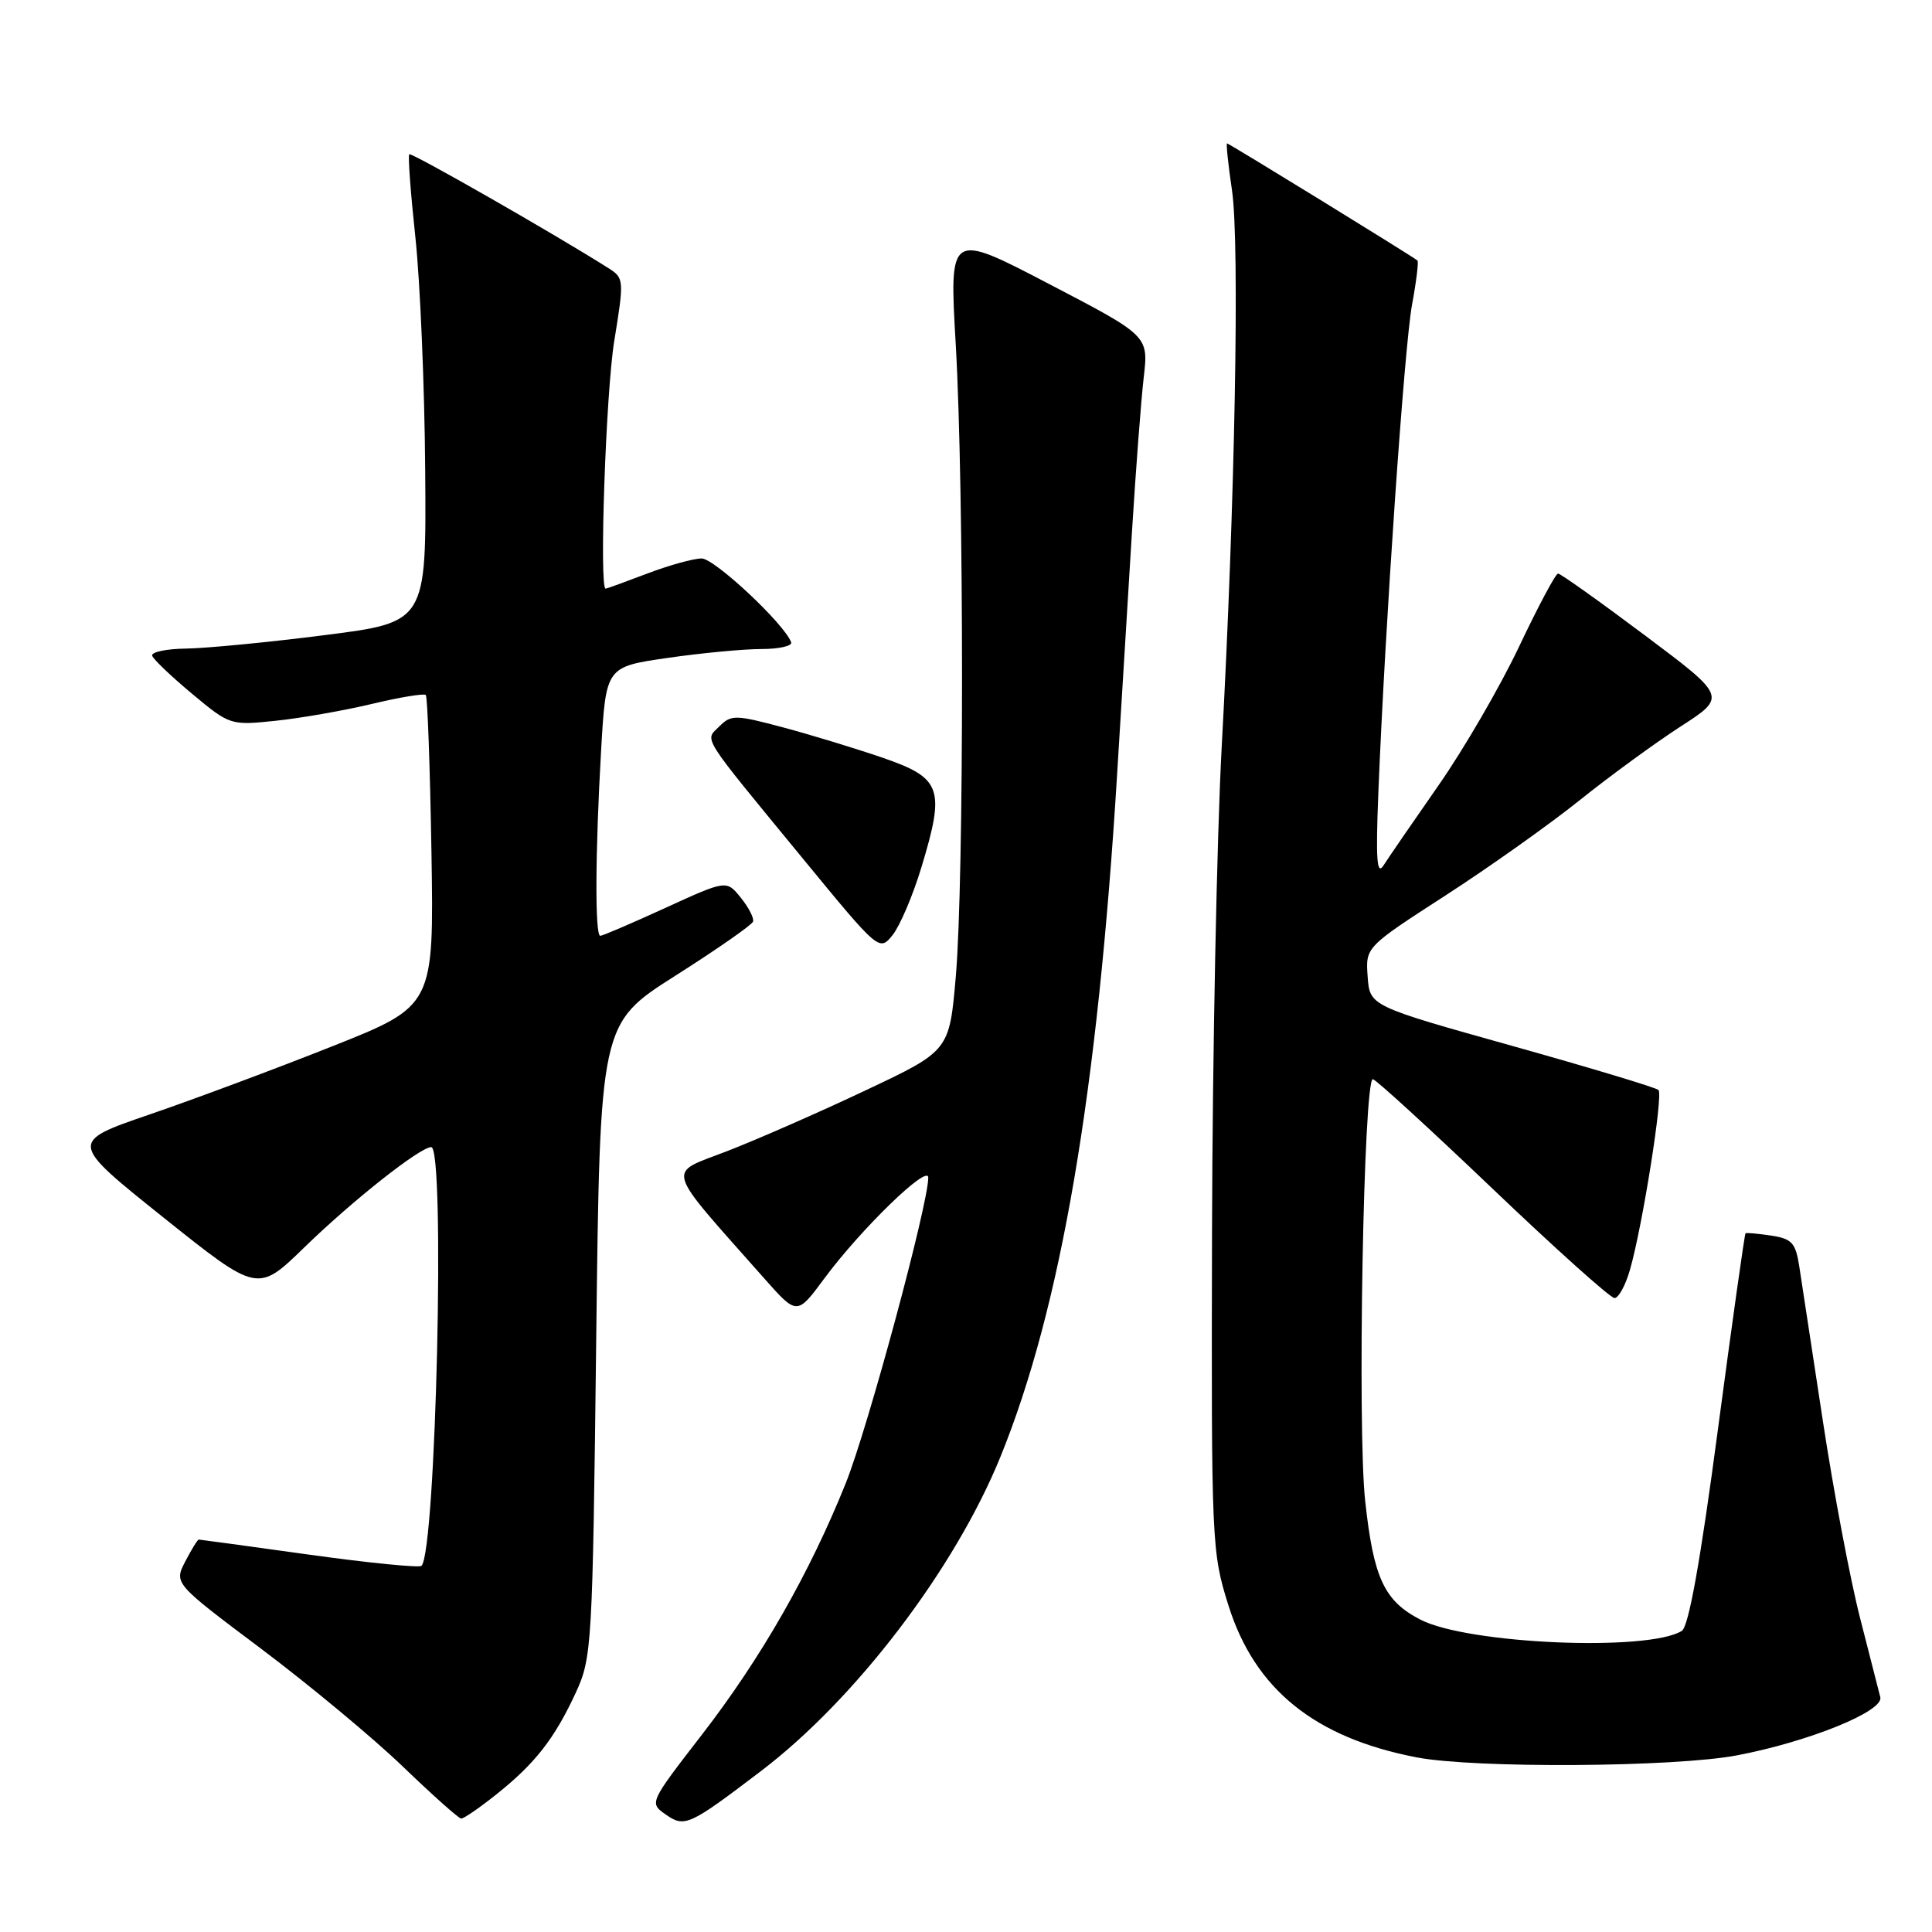 <?xml version="1.0" encoding="UTF-8" standalone="no"?>
<!DOCTYPE svg PUBLIC "-//W3C//DTD SVG 1.1//EN" "http://www.w3.org/Graphics/SVG/1.1/DTD/svg11.dtd" >
<svg xmlns="http://www.w3.org/2000/svg" xmlns:xlink="http://www.w3.org/1999/xlink" version="1.1" viewBox="0 0 256 256">
 <g >
 <path fill="currentColor"
d=" M 100.84 234.67 C 113.38 225.14 126.53 207.88 132.57 193.02 C 140.58 173.30 145.44 144.85 148.03 102.50 C 148.60 93.15 149.48 78.75 149.99 70.50 C 150.50 62.25 151.20 53.02 151.55 50.00 C 152.19 44.50 152.19 44.50 138.99 37.62 C 125.78 30.73 125.78 30.73 126.64 45.62 C 127.75 64.76 127.75 116.59 126.65 129.37 C 125.80 139.24 125.80 139.24 114.65 144.50 C 108.52 147.40 100.26 151.02 96.30 152.55 C 88.27 155.66 87.85 154.23 101.27 169.40 C 105.61 174.30 105.61 174.30 109.23 169.40 C 114.06 162.87 123.00 154.19 123.00 156.04 C 123.00 159.58 114.99 189.24 112.08 196.50 C 107.30 208.42 100.85 219.71 93.01 229.85 C 86.03 238.88 86.02 238.90 88.21 240.43 C 90.72 242.19 91.31 241.92 100.84 234.67 Z  M 65.79 237.75 C 70.92 233.66 73.48 230.37 76.29 224.30 C 78.43 219.65 78.52 218.20 79.00 177.57 C 79.50 135.63 79.50 135.63 89.50 129.28 C 95.00 125.79 99.63 122.56 99.78 122.12 C 99.94 121.67 99.21 120.25 98.16 118.95 C 96.26 116.60 96.26 116.60 88.17 120.30 C 83.72 122.34 79.84 124.00 79.54 124.00 C 78.82 124.00 78.87 113.00 79.65 99.43 C 80.29 88.36 80.29 88.36 88.44 87.18 C 92.93 86.53 98.53 86.00 100.89 86.00 C 103.24 86.00 105.02 85.59 104.83 85.10 C 103.93 82.66 94.68 74.00 92.97 74.00 C 91.90 74.00 88.65 74.90 85.76 76.00 C 82.87 77.10 80.39 78.00 80.25 78.00 C 79.38 78.00 80.28 52.02 81.39 45.19 C 82.71 37.08 82.69 36.84 80.62 35.53 C 73.61 31.08 54.51 20.16 54.23 20.44 C 54.04 20.62 54.41 25.57 55.04 31.44 C 55.67 37.30 56.26 51.18 56.34 62.27 C 56.50 82.45 56.50 82.45 43.00 84.16 C 35.58 85.11 27.33 85.90 24.67 85.94 C 22.01 85.97 19.98 86.41 20.17 86.90 C 20.35 87.40 22.75 89.68 25.50 91.97 C 30.44 96.09 30.57 96.13 36.50 95.51 C 39.80 95.17 45.54 94.16 49.25 93.28 C 52.97 92.39 56.19 91.86 56.42 92.09 C 56.65 92.31 56.98 101.68 57.17 112.89 C 57.50 133.29 57.50 133.29 44.00 138.65 C 36.58 141.60 25.70 145.66 19.83 147.67 C 9.16 151.33 9.16 151.33 21.65 161.32 C 34.14 171.30 34.14 171.30 40.32 165.29 C 46.75 159.04 55.66 152.00 57.14 152.00 C 59.01 152.00 57.77 205.57 55.85 207.48 C 55.57 207.76 48.88 207.10 40.98 206.00 C 33.08 204.90 26.49 204.00 26.34 204.00 C 26.18 204.00 25.38 205.30 24.55 206.90 C 23.05 209.80 23.05 209.80 34.63 218.49 C 41.00 223.28 49.43 230.28 53.36 234.06 C 57.29 237.84 60.77 240.95 61.11 240.97 C 61.44 240.99 63.55 239.54 65.79 237.75 Z  M 230.18 232.59 C 239.71 230.77 249.62 226.75 249.15 224.89 C 248.95 224.13 247.74 219.39 246.46 214.36 C 245.17 209.33 242.96 197.63 241.55 188.36 C 240.14 179.09 238.73 169.86 238.42 167.85 C 237.93 164.68 237.45 164.14 234.68 163.72 C 232.93 163.46 231.40 163.32 231.29 163.42 C 231.17 163.51 229.52 175.22 227.63 189.43 C 225.31 206.91 223.76 215.53 222.85 216.10 C 218.39 218.88 194.48 217.85 188.21 214.61 C 183.40 212.12 182.00 209.10 180.89 198.85 C 179.84 189.15 180.68 143.00 181.91 143.00 C 182.27 143.00 189.41 149.53 197.76 157.50 C 206.11 165.47 213.39 172.00 213.93 172.00 C 214.47 172.00 215.39 170.31 215.98 168.25 C 217.64 162.46 220.40 145.07 219.76 144.43 C 219.45 144.12 210.71 141.48 200.35 138.58 C 181.50 133.30 181.50 133.30 181.22 129.40 C 180.94 125.50 180.94 125.50 191.54 118.65 C 197.37 114.88 205.37 109.20 209.32 106.03 C 213.27 102.86 219.27 98.48 222.65 96.29 C 228.81 92.32 228.81 92.32 217.92 84.16 C 211.93 79.67 206.77 76.00 206.45 76.00 C 206.13 76.00 203.81 80.35 201.29 85.67 C 198.77 90.99 193.96 99.27 190.60 104.08 C 187.25 108.88 183.98 113.64 183.34 114.65 C 182.44 116.09 182.28 113.97 182.64 105.00 C 183.53 82.90 186.08 45.93 187.10 40.39 C 187.67 37.32 187.99 34.68 187.82 34.52 C 187.21 33.99 162.85 19.00 162.59 19.00 C 162.45 19.00 162.74 21.81 163.25 25.25 C 164.28 32.28 163.64 66.70 161.88 99.00 C 161.24 110.83 160.66 139.62 160.60 163.00 C 160.50 204.58 160.55 205.66 162.78 212.74 C 166.27 223.85 174.23 230.27 187.71 232.86 C 195.43 234.34 221.93 234.17 230.18 232.59 Z  M 122.08 114.96 C 125.26 104.48 124.78 103.11 117.00 100.42 C 113.42 99.19 107.46 97.37 103.75 96.38 C 97.46 94.70 96.88 94.69 95.34 96.23 C 93.37 98.21 92.58 96.96 106.50 113.91 C 116.46 126.03 116.51 126.07 118.26 123.92 C 119.22 122.73 120.95 118.70 122.08 114.96 Z "/>
</g>
</svg>